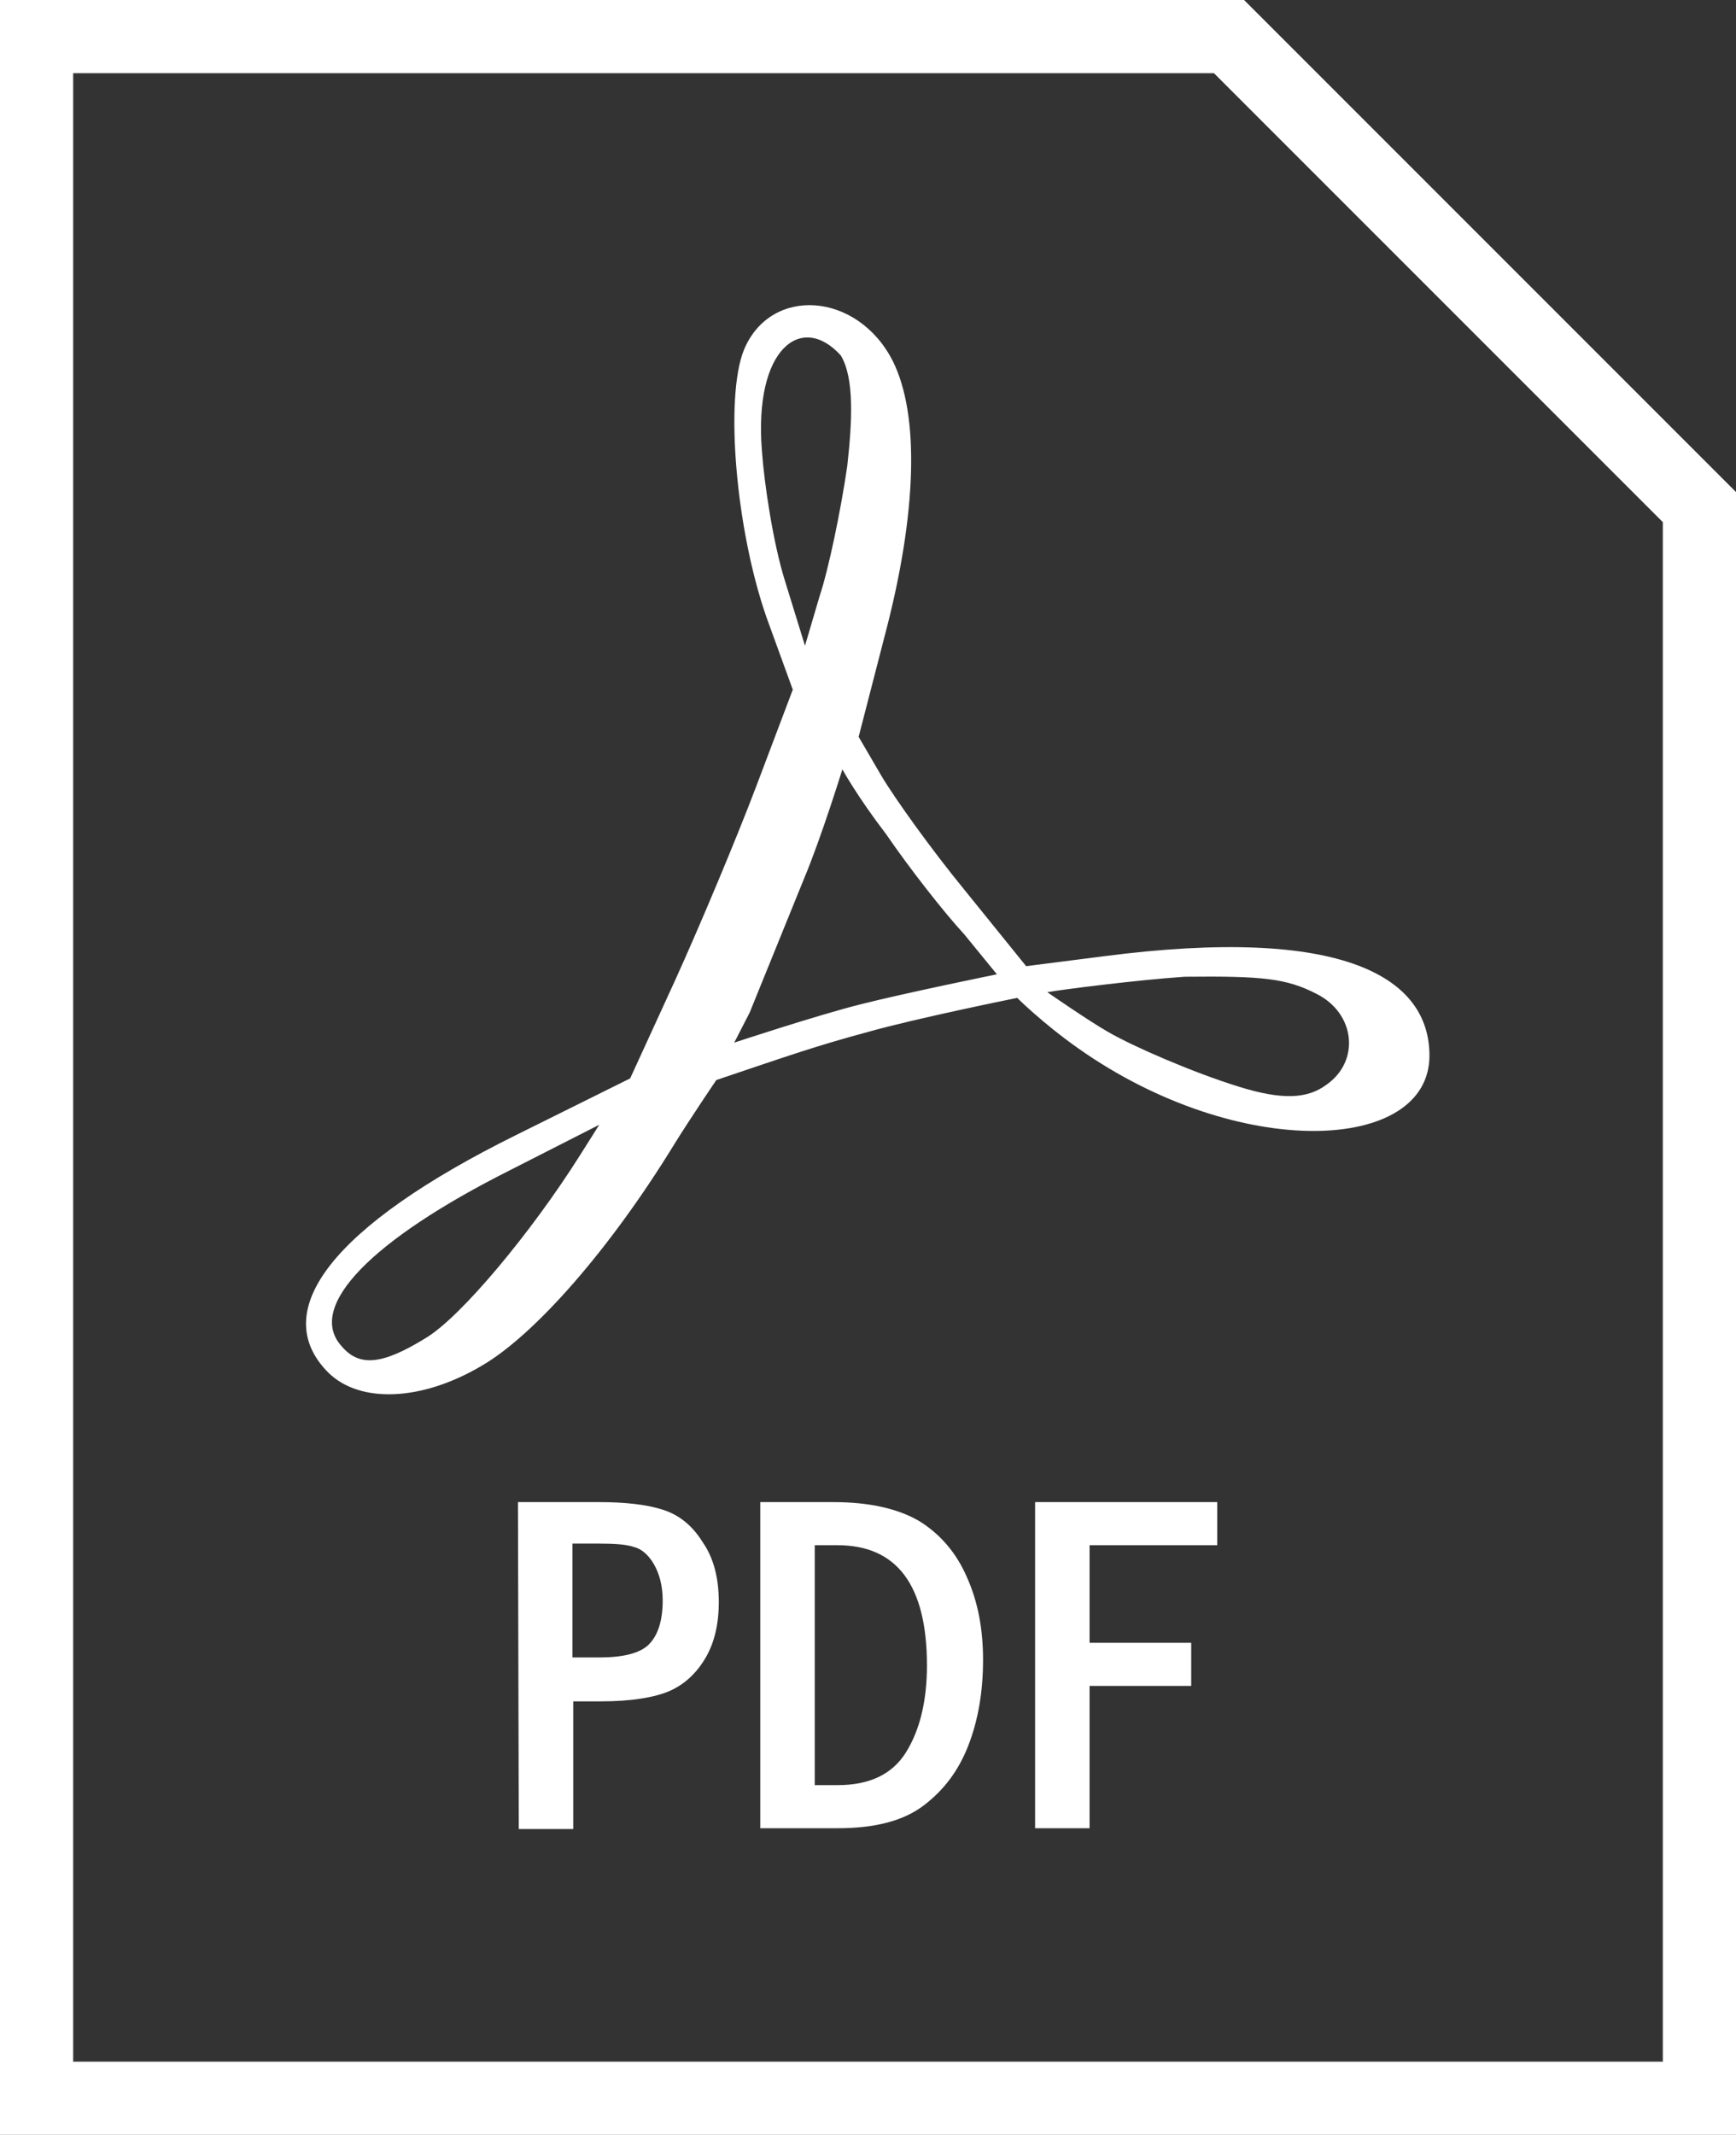 <?xml version="1.0" encoding="utf-8"?>
<!-- Generator: Adobe Illustrator 20.1.0, SVG Export Plug-In . SVG Version: 6.00 Build 0)  -->
<svg version="1.1"
	 id="svg8" inkscape:version="0.92.3 (2405546, 2018-03-11)" sodipodi:docname="PDF file icon.svg" xmlns:cc="http://creativecommons.org/ns#" xmlns:dc="http://purl.org/dc/elements/1.1/" xmlns:inkscape="http://www.inkscape.org/namespaces/inkscape" xmlns:rdf="http://www.w3.org/1999/02/22-rdf-syntax-ns#" xmlns:sodipodi="http://sodipodi.sourceforge.net/DTD/sodipodi-0.dtd" xmlns:svg="http://www.w3.org/2000/svg"
	 xmlns="http://www.w3.org/2000/svg" xmlns:xlink="http://www.w3.org/1999/xlink" x="0px" y="0px" viewBox="0 0 213.5 262.5"
	 style="enable-background:new 0 0 213.5 262.5;" xml:space="preserve">
<rect x="0" y="0" width="213.5" height="262.5" fill="#333333" stroke="none"/>
<style type="text/css">
	.st0{fill:#FFFFFF;}
</style>
<title  id="title2682">PDF file icon</title>
<sodipodi:namedview  bordercolor="#666666" borderopacity="1.0" fit-margin-bottom="0" fit-margin-left="0" fit-margin-right="0" fit-margin-top="0" id="base" inkscape:current-layer="g899" inkscape:cx="122.12727" inkscape:cy="167.02823" inkscape:document-units="mm" inkscape:object-nodes="false" inkscape:pageopacity="0.0" inkscape:pageshadow="2" inkscape:snap-others="false" inkscape:snap-page="false" inkscape:window-height="705" inkscape:window-maximized="1" inkscape:window-width="1366" inkscape:window-x="-8" inkscape:window-y="-8" inkscape:zoom="0.98994949" pagecolor="#ffffff" showgrid="false">
	</sodipodi:namedview>
<g>
	<path class="st0" d="M149.3,9l55.2,55.2v189.3H9V9H149.3 M153,0H0v262.5h213.5v-202L153,0L153,0z"/>
	<g>
		
			<path id="path2697" inkscape:connector-curvature="0" sodipodi:nodetypes="scccscccscccccssscacccsccccccccccccccccccccaccccccccc" class="st0" d="
			M40.4,168.8c-7.6-7.6,0.6-18.1,23-29.2l14.1-7l5.5-12c3-6.6,7.5-17.3,10-23.9l4.5-11.9L94.3,76c-3.8-10.8-5.2-27.1-2.8-33
			c3.3-7.9,14-7.1,18.3,1.4c3.3,6.6,3,18.7-1,33.8l-3.2,12.4l2.8,4.8c1.6,2.7,6.1,9,10.2,14l7.6,9.4l9.4-1.2
			c29.9-3.9,40.2,2.7,40.2,12.2c0,12-23.5,13-43.2-0.9c-4.4-3.1-7.5-6.2-7.5-6.2s-12.4,2.5-18.4,4.2c-6.3,1.7-9.4,2.8-18.6,5.9
			c0,0-3.2,4.7-5.3,8.1c-7.8,12.7-17,23.2-23.5,27C51.9,172.3,44.3,172.6,40.4,168.8z M52.4,164.5c4.3-2.6,12.9-12.9,18.9-22.4
			l2.4-3.8l-11,5.6c-17.1,8.6-24.9,16.7-20.8,21.5C44.1,168.1,46.9,167.9,52.4,164.5L52.4,164.5z M163.1,133.4
			c4.2-2.9,3.6-8.8-1.2-11.2c-3.7-1.9-6.6-2.2-16.2-2.1c-5.9,0.4-15.3,1.6-16.9,1.9c0,0,5.2,3.6,7.5,4.9c3.1,1.8,10.5,5,16,6.7
			C157.7,135.3,160.8,135.1,163.1,133.4L163.1,133.4z M118.6,114.9c-2.5-2.7-6.8-8.2-9.6-12.3c-3.6-4.7-5.4-8-5.4-8
			s-2.6,8.4-4.7,13.4l-6.7,16.5l-1.9,3.7c0,0,10.3-3.4,15.5-4.7c5.5-1.4,16.8-3.7,16.8-3.7L118.6,114.9z M104.2,57.3
			c0.6-5.4,0.9-10.8-0.8-13.6c-4.8-5.3-10.7-0.9-9.7,11.7c0.3,4.2,1.4,11.4,2.8,15.9l2.5,8.1l1.8-6.1
			C101.9,70,103.4,62.8,104.2,57.3L104.2,57.3z"/>
		<g id="g858">
			<path id="path845" inkscape:connector-curvature="0" class="st0" d="M63.7,184.7h10c3.2,0,5.8,0.3,7.7,0.9c2,0.6,3.7,1.9,5,4
				c1.4,2,2,4.5,2,7.4c0,2.6-0.5,4.9-1.6,6.8c-1.1,1.9-2.6,3.3-4.4,4.1c-1.8,0.8-4.7,1.3-8.5,1.3h-3.4v15.7h-6.7L63.7,184.7z
				 M70.4,189.8v14h3.3c2.9,0,5-0.5,6.1-1.6c1.1-1.1,1.7-2.9,1.7-5.4c0-1.8-0.4-3.3-1.1-4.5c-0.7-1.2-1.6-1.9-2.5-2.1
				c-0.9-0.3-2.3-0.4-4.2-0.4L70.4,189.8z"/>
			<path id="path847" inkscape:connector-curvature="0" class="st0" d="M93.5,184.7h9c4.4,0,7.9,0.8,10.5,2.3
				c2.6,1.6,4.6,3.9,5.9,6.9c1.4,3.1,2,6.5,2,10.2c0,3.9-0.6,7.4-1.8,10.5c-1.2,3.1-3,5.5-5.5,7.4c-2.5,1.9-6,2.8-10.6,2.8h-9.5
				V184.7z M100.2,190v29.5h2.8c3.9,0,6.7-1.3,8.4-4c1.7-2.7,2.6-6.3,2.6-10.7c0-9.9-3.7-14.8-11-14.8L100.2,190z"/>
			<path id="path849" inkscape:connector-curvature="0" class="st0" d="M127.4,184.7h22.3v5.3h-15.7v12h12.5v5.3h-12.5v17.5h-6.7
				V184.7z"/>
		</g>
	</g>
</g>
</svg>
